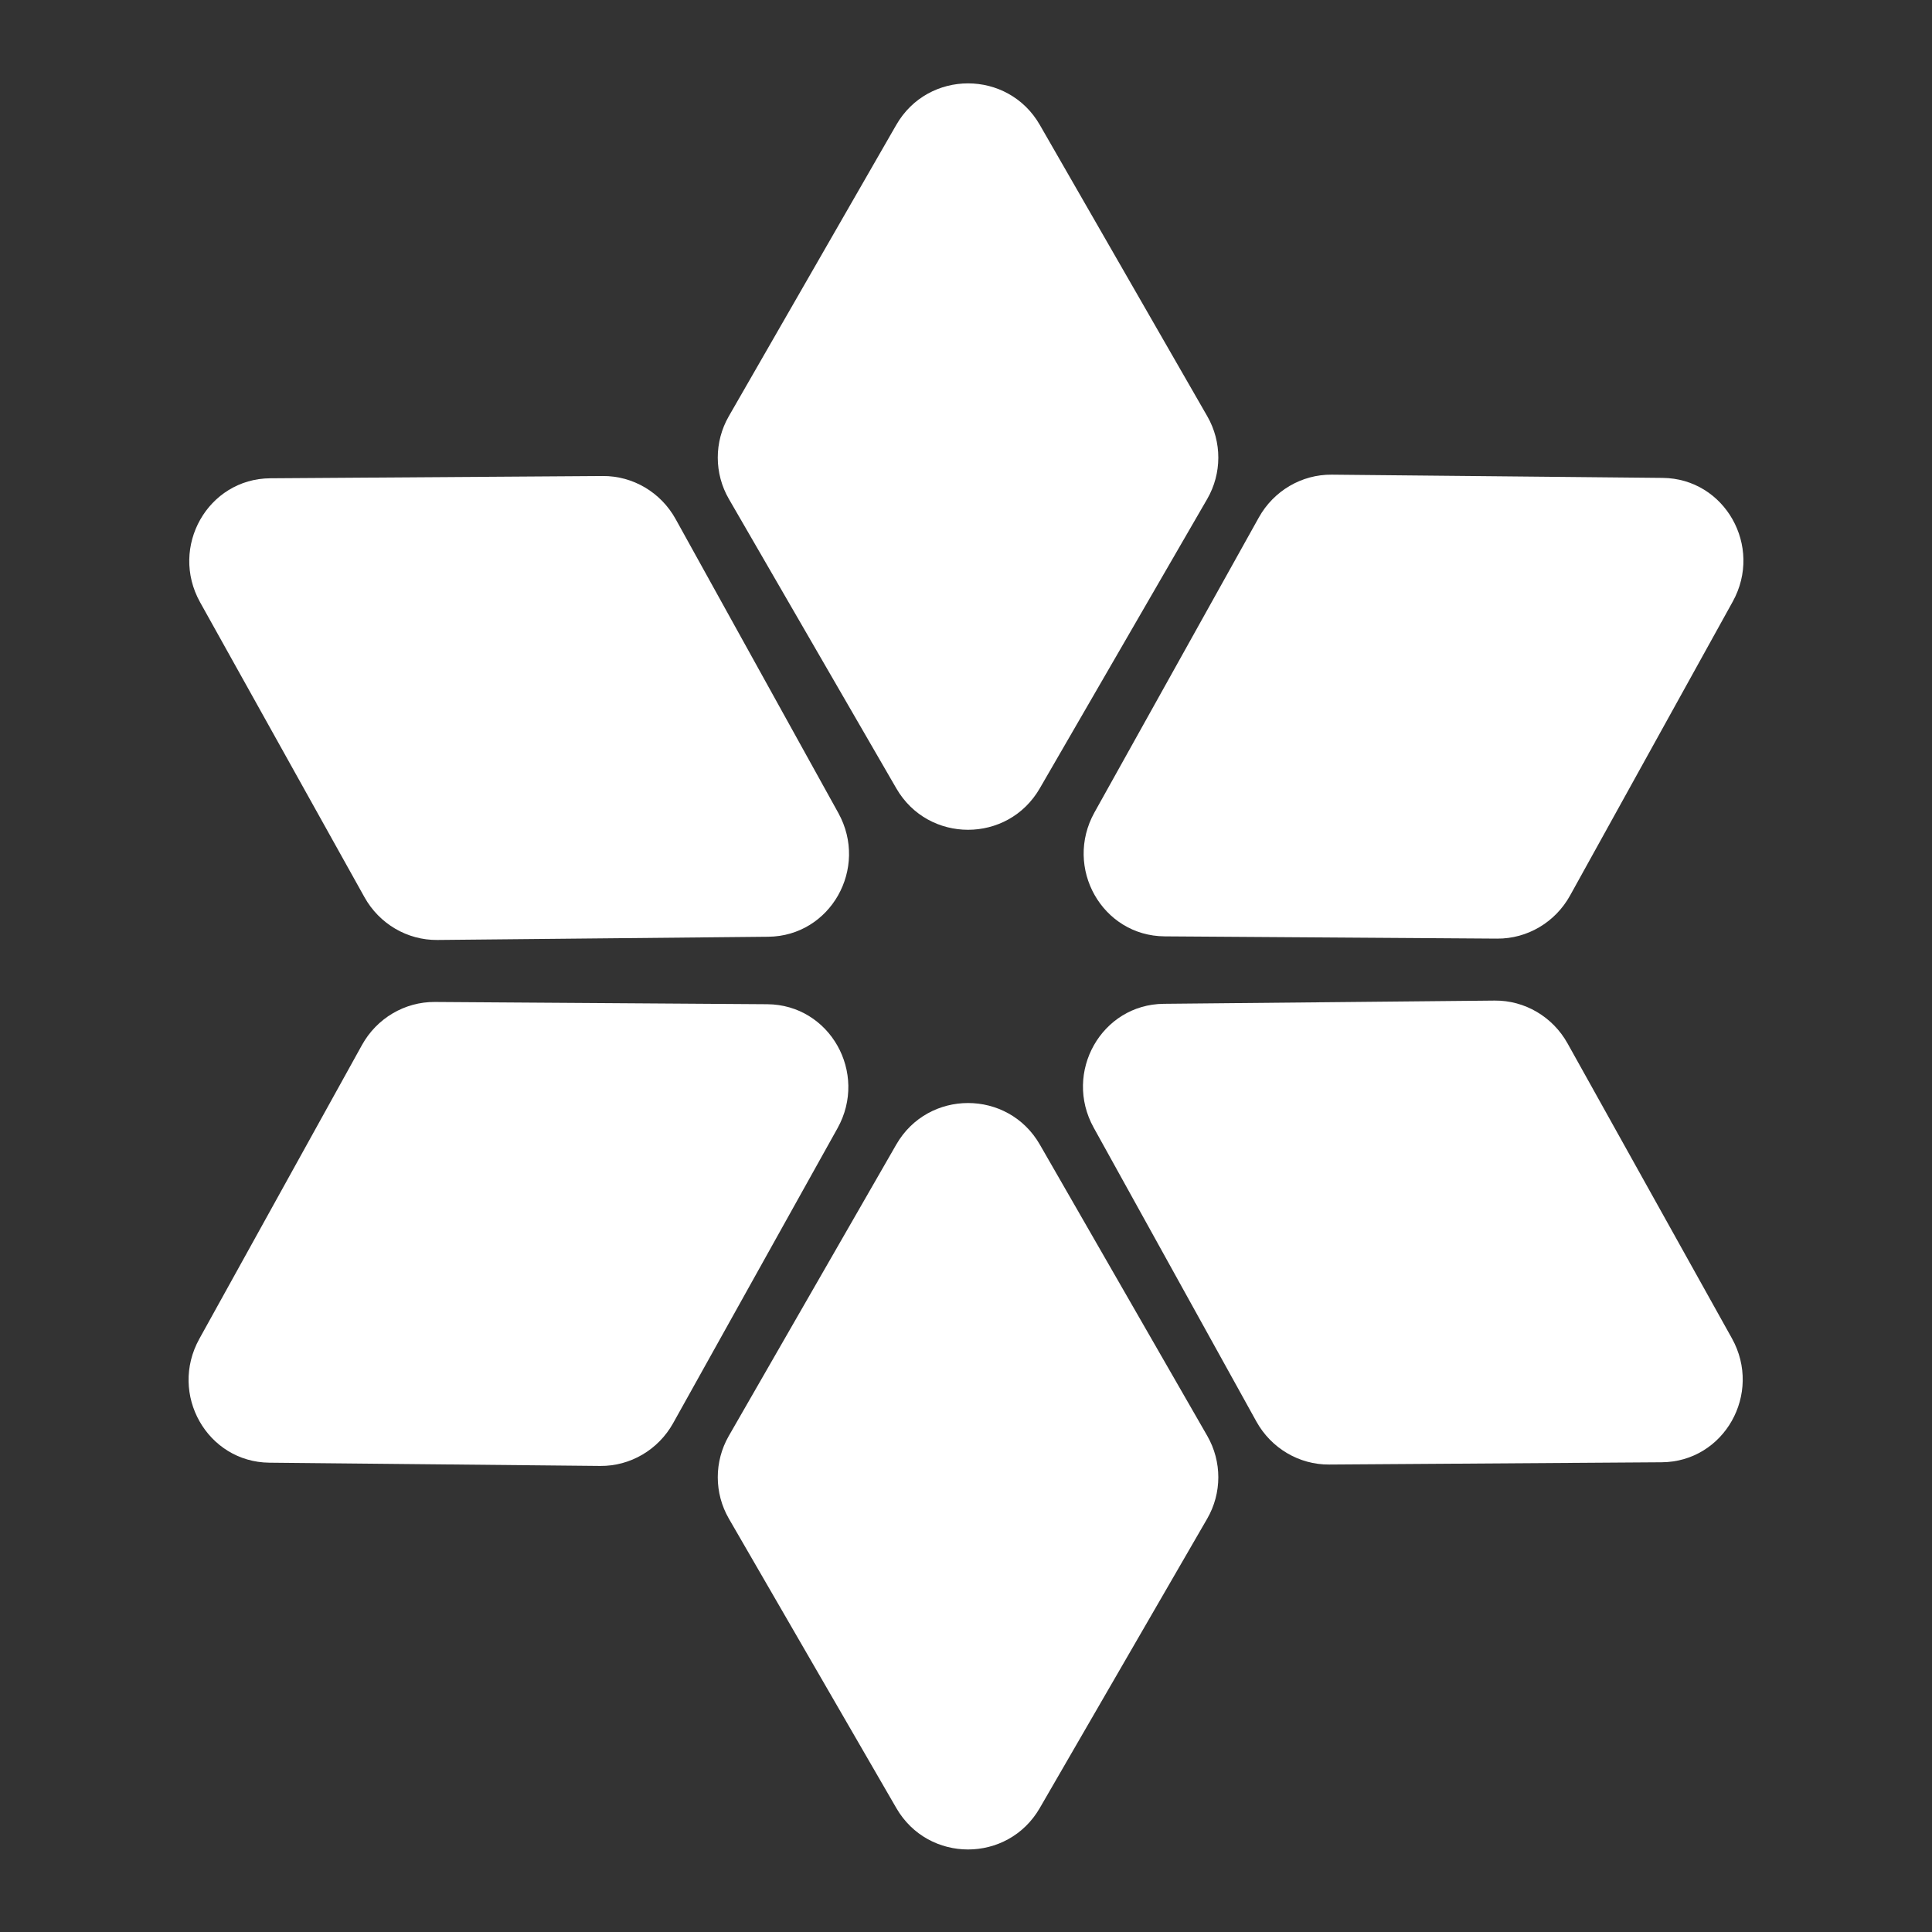 <svg width="70" height="70" viewBox="0 0 70 70" fill="none" xmlns="http://www.w3.org/2000/svg">
<rect x="0" y="0" width="70" height="70" fill="#333333" stroke="none"/>
<path d="M32.473 4.526C33.626 2.519 36.522 2.519 37.675 4.526L43.743 15.083C44.276 16.011 44.275 17.154 43.739 18.08L37.671 28.567C36.515 30.564 33.633 30.564 32.477 28.567L26.409 18.08C25.873 17.154 25.872 16.011 26.405 15.083L32.473 4.526Z" fill="white"/>
<path d="M32.473 41.47C33.626 39.463 36.522 39.463 37.675 41.47L43.743 52.027C44.276 52.956 44.275 54.098 43.739 55.025L37.671 65.512C36.515 67.509 33.633 67.509 32.477 65.512L26.409 55.025C25.873 54.098 25.872 52.956 26.405 52.027L32.473 41.47Z" fill="white"/>
<path d="M7.25 21.822C6.132 19.816 7.531 17.345 9.793 17.329L21.841 17.247C22.931 17.24 23.943 17.838 24.479 18.806L30.374 29.455C31.482 31.458 30.09 33.918 27.835 33.94L15.848 34.057C14.757 34.068 13.743 33.473 13.205 32.506L7.25 21.822Z" fill="white"/>
<path d="M27.801 36.385C30.064 36.401 31.463 38.872 30.344 40.879L24.39 51.562C23.851 52.529 22.837 53.124 21.747 53.114L9.76 52.996C7.505 52.974 6.112 50.514 7.221 48.511L13.115 37.863C13.651 36.894 14.664 36.296 15.754 36.303L27.801 36.385Z" fill="white"/>
<path d="M42.199 33.926C39.936 33.911 38.537 31.44 39.656 29.433L45.61 18.749C46.149 17.782 47.163 17.187 48.253 17.198L60.24 17.315C62.495 17.337 63.888 19.797 62.779 21.8L56.885 32.449C56.349 33.417 55.337 34.015 54.246 34.008L42.199 33.926Z" fill="white"/>
<path d="M62.749 48.488C63.868 50.495 62.469 52.966 60.206 52.981L48.159 53.063C47.069 53.071 46.057 52.472 45.521 51.504L39.626 40.856C38.518 38.853 39.91 36.392 42.165 36.37L54.153 36.253C55.243 36.242 56.257 36.838 56.795 37.804L62.749 48.488Z" fill="white"/>
</svg>
